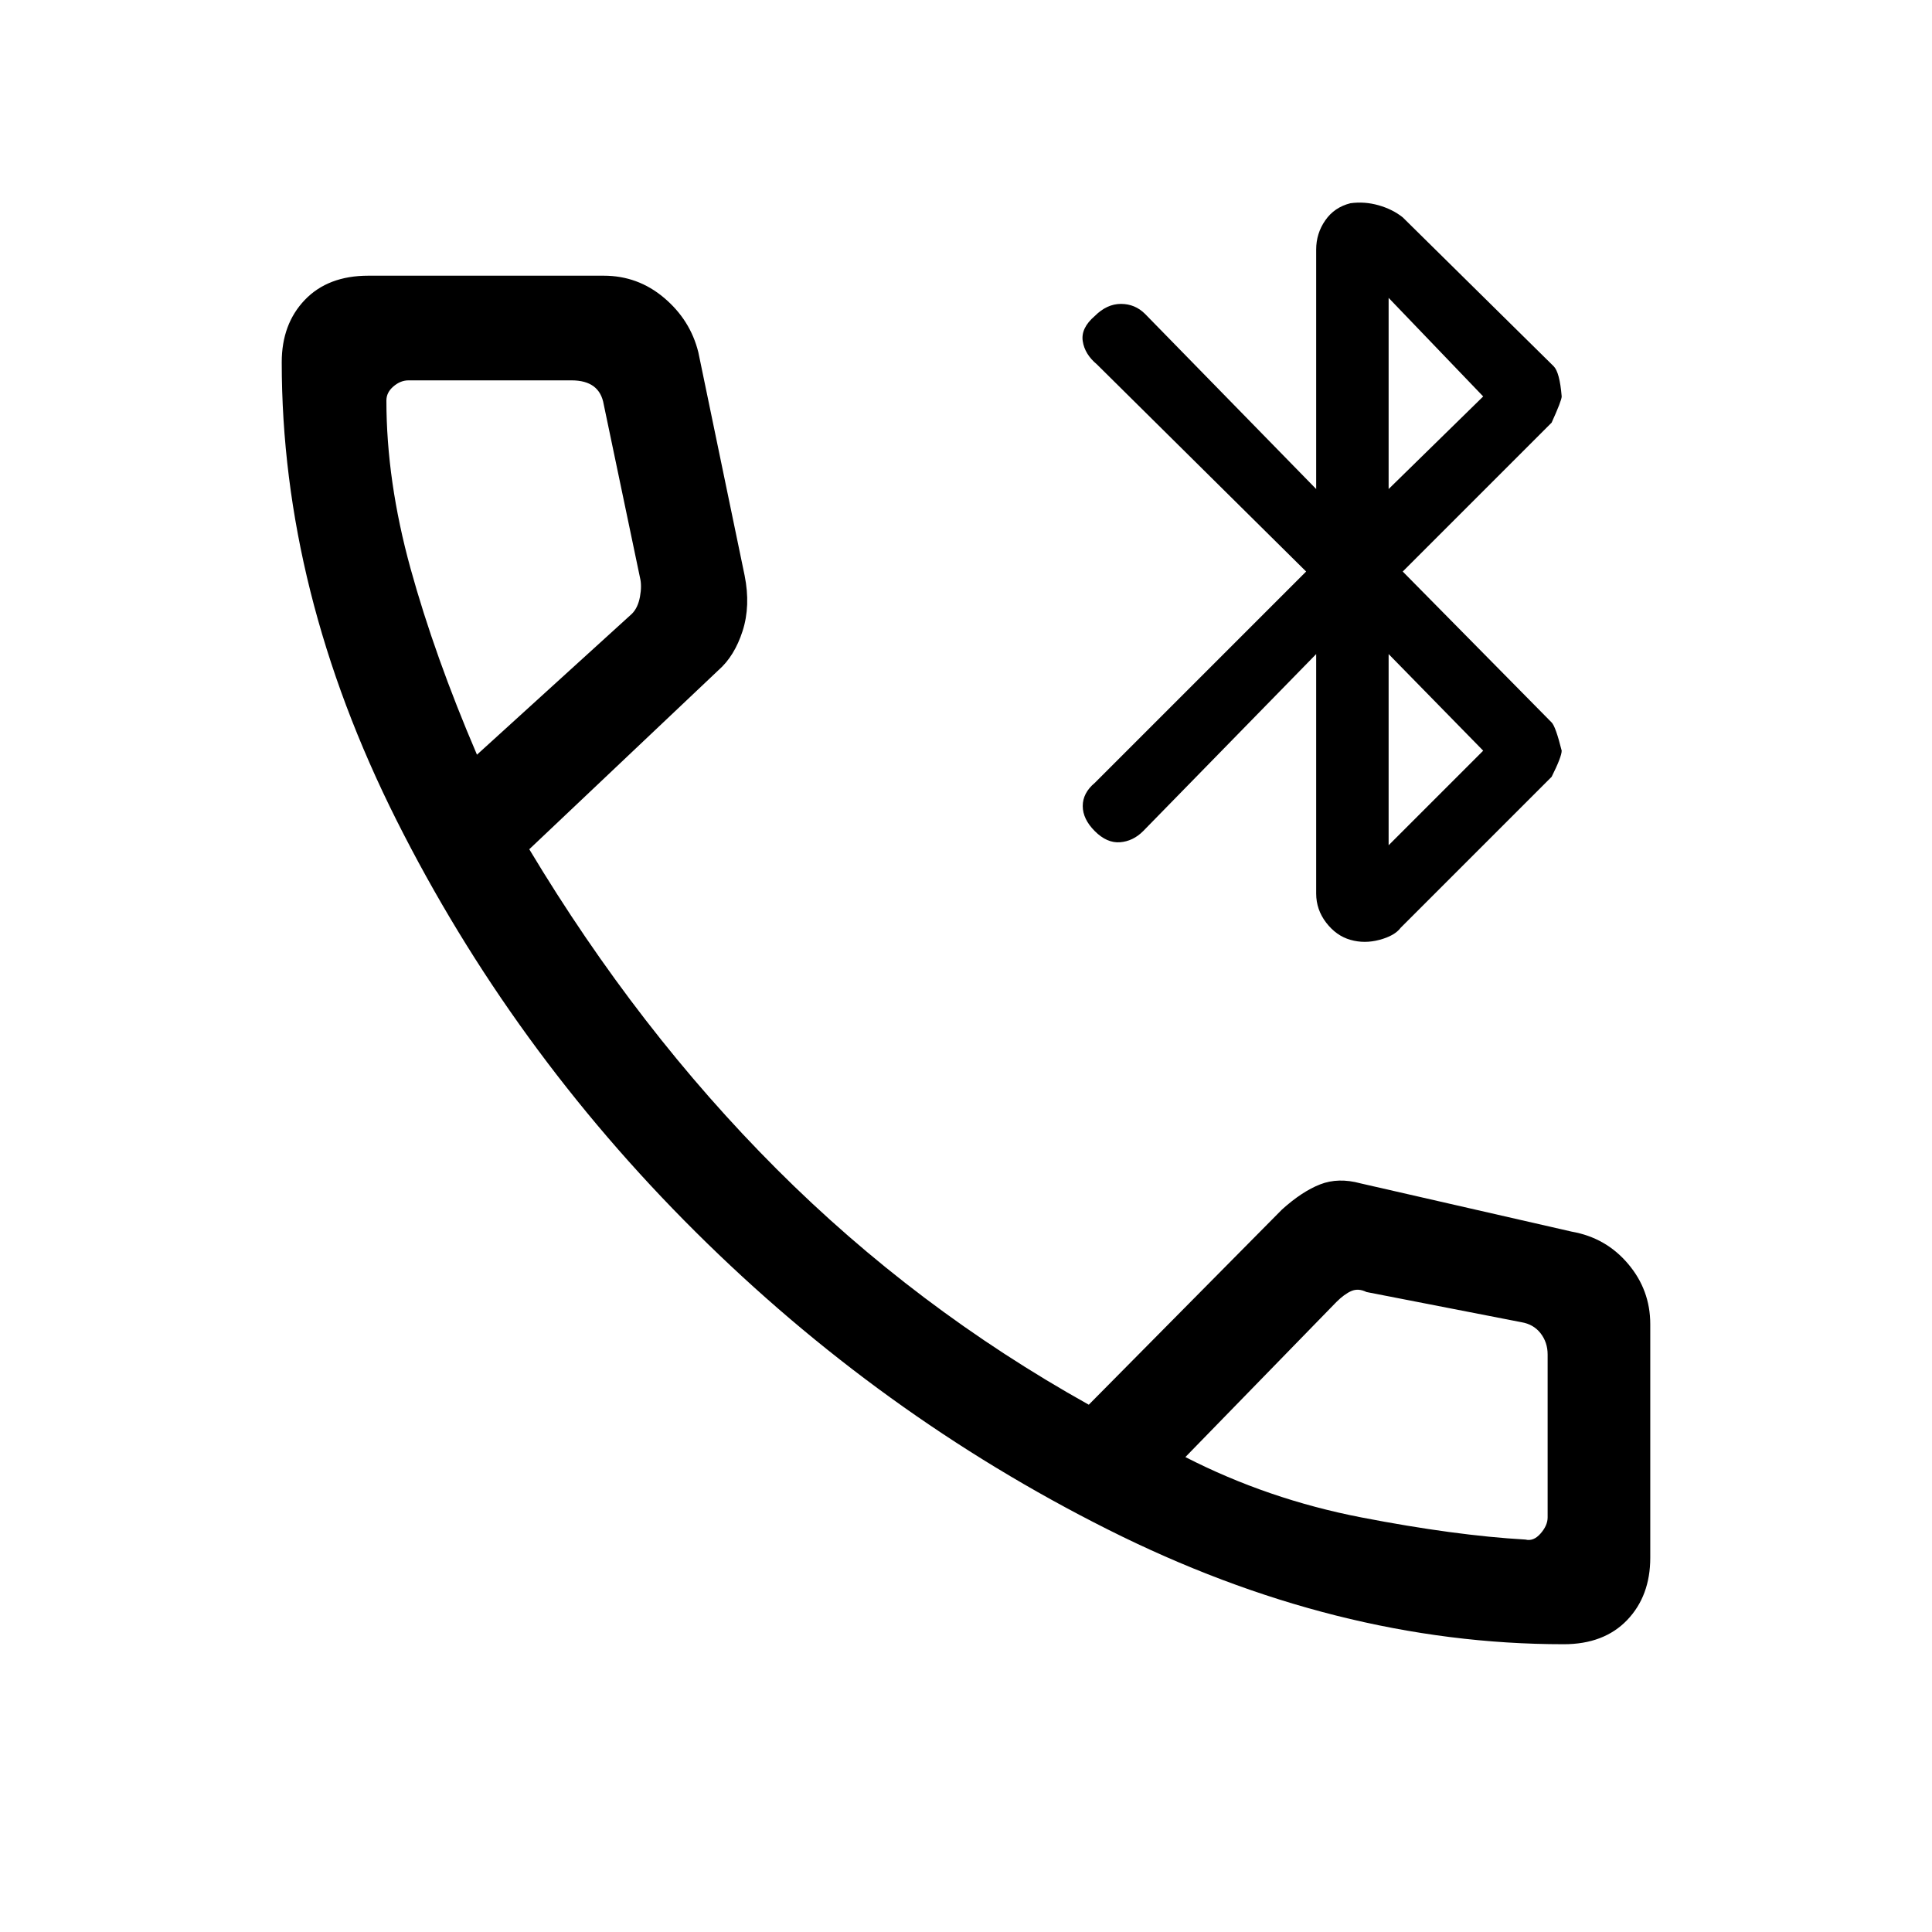 <svg xmlns="http://www.w3.org/2000/svg" height="40" width="40"><path d="M27.958 19.458Q27.667 19.375 27.458 19.104Q27.25 18.833 27.25 18.5V13.542L23.667 17.208Q23.458 17.417 23.188 17.438Q22.917 17.458 22.667 17.208Q22.417 16.958 22.417 16.688Q22.417 16.417 22.667 16.208L27.042 11.833L22.708 7.542Q22.458 7.333 22.417 7.063Q22.375 6.792 22.667 6.542Q22.917 6.292 23.208 6.292Q23.5 6.292 23.708 6.5L27.25 10.125V5.167Q27.25 4.833 27.438 4.563Q27.625 4.292 27.958 4.208Q28.25 4.167 28.542 4.25Q28.833 4.333 29.042 4.5L32.167 7.583Q32.292 7.708 32.333 8.208Q32.333 8.292 32.125 8.75L29.042 11.833L32.125 14.958Q32.208 15.042 32.333 15.542Q32.333 15.667 32.125 16.083L29 19.208Q28.875 19.375 28.562 19.458Q28.25 19.542 27.958 19.458ZM28.75 10.125 30.708 8.208 28.75 6.167ZM28.75 17.5 30.708 15.542 28.75 13.542ZM32.375 34.042Q27.667 34.042 22.938 31.667Q18.208 29.292 14.396 25.5Q10.583 21.708 8.208 16.979Q5.833 12.25 5.833 7.5Q5.833 6.708 6.312 6.208Q6.792 5.708 7.625 5.708H12.5Q13.208 5.708 13.75 6.167Q14.292 6.625 14.458 7.292L15.417 11.917Q15.542 12.542 15.375 13.063Q15.208 13.583 14.875 13.875L10.958 17.583Q13.208 21.333 16.083 24.208Q18.958 27.083 22.542 29.083L26.542 25.042Q26.958 24.667 27.333 24.521Q27.708 24.375 28.167 24.5L32.542 25.5Q33.25 25.625 33.708 26.167Q34.167 26.708 34.167 27.417V32.25Q34.167 33.042 33.688 33.542Q33.208 34.042 32.375 34.042ZM9.875 15.625 13.083 12.708Q13.208 12.583 13.25 12.354Q13.292 12.125 13.25 11.958L12.5 8.375Q12.458 8.125 12.292 8Q12.125 7.875 11.833 7.875H8.458Q8.292 7.875 8.146 8Q8 8.125 8 8.292Q8 9.958 8.5 11.771Q9 13.583 9.875 15.625ZM31.583 31.875Q31.75 31.917 31.896 31.75Q32.042 31.583 32.042 31.417V28.042Q32.042 27.792 31.896 27.604Q31.75 27.417 31.5 27.375L28.292 26.75Q28.125 26.667 27.979 26.729Q27.833 26.792 27.667 26.958L24.542 30.167Q26.25 31.042 28.188 31.417Q30.125 31.792 31.583 31.875ZM24.542 30.167Q24.542 30.167 24.542 30.167Q24.542 30.167 24.542 30.167Q24.542 30.167 24.542 30.167Q24.542 30.167 24.542 30.167Q24.542 30.167 24.542 30.167Q24.542 30.167 24.542 30.167Q24.542 30.167 24.542 30.167Q24.542 30.167 24.542 30.167ZM9.875 15.625Q9.875 15.625 9.875 15.625Q9.875 15.625 9.875 15.625Q9.875 15.625 9.875 15.625Q9.875 15.625 9.875 15.625Q9.875 15.625 9.875 15.625Q9.875 15.625 9.875 15.625Q9.875 15.625 9.875 15.625Q9.875 15.625 9.875 15.625Z"/></svg>